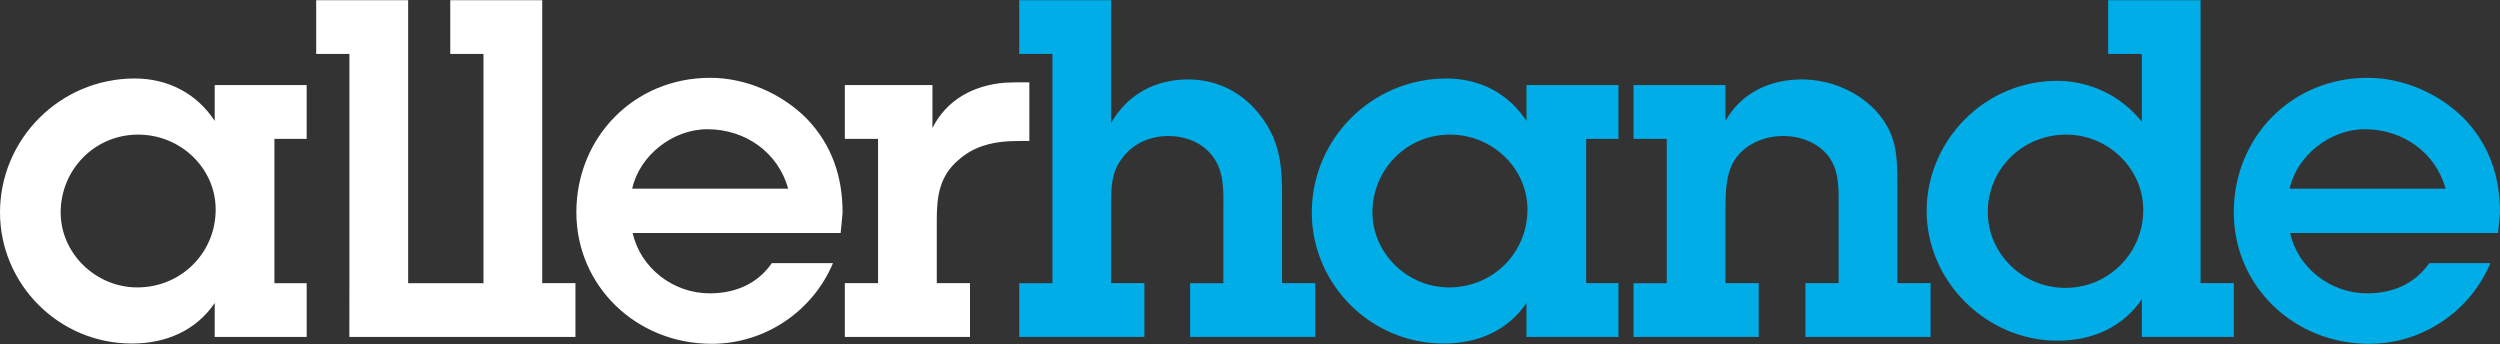 <svg width="2500" height="344" viewBox="0 0 2500 344" fill="none" xmlns="http://www.w3.org/2000/svg">
<rect x="0" y="0" width="2500" height="344" fill="#333333" stroke="none"/>
<g clip-path="url(#clip0_2:2)">
<path d="M2289.62 188.649C2296.84 155.636 2330.06 129.224 2364.72 129.224C2402.76 129.224 2435.49 152.336 2445.6 188.649H2289.62V188.649ZM2500 212.696C2500 176.857 2489.41 144.787 2463.9 118.375C2438.86 93.376 2403.24 77.814 2367.61 77.814C2291.07 77.814 2233.78 137.713 2233.78 212.227C2233.78 286.271 2293.95 343.809 2369.05 343.809C2422.5 343.809 2470.16 311.27 2490.37 263.164H2429.23C2414.79 283.914 2392.64 293.35 2367.13 293.35C2330.54 293.35 2297.8 267.882 2290.1 232.985H2498.08L2500 212.696V212.696ZM2065.29 287.881C2022.45 287.881 1987.78 253.454 1987.78 211.945C1987.78 169.03 2022.44 134.604 2066.25 134.604C2108.14 134.604 2143.27 168.565 2143.27 210.062C2143.28 252.511 2109.1 287.885 2065.29 287.885V287.881ZM2200.57 0.191H2108.14V53.959H2141.84V121.872C2121.62 95.93 2089.84 80.84 2057.11 80.84C1984.41 80.84 1926.64 140.735 1926.64 211.009C1926.64 280.81 1985.86 340.701 2057.59 340.701C2091.77 340.701 2122.58 327.499 2141.84 299.199V336.926H2233.8V283.159H2200.57V0.191H2200.57ZM1897.37 184.597C1897.37 155.833 1896.89 133.66 1875.7 110.557C1856.92 90.746 1829.49 79.427 1801.56 79.427C1769.8 79.427 1740.9 93.107 1725.5 120.928V85.089H1633.55V138.852H1666.77V283.167H1633.55V336.93H1758.72V283.163H1725.5V210.066C1725.5 193.09 1725.5 171.395 1736.57 157.242C1747.17 143.096 1765.46 136.017 1783.28 136.017C1800.6 136.017 1817.93 142.622 1828.53 156.298C1838.64 169.974 1838.64 186.007 1838.64 201.574V283.163H1805.42V336.926H1930.59V283.163H1897.37V184.597H1897.37ZM1448.97 287.411C1407.58 287.411 1372.43 253.454 1372.43 212.415C1372.43 169.974 1406.13 134.6 1449.94 134.6C1492.31 134.6 1527.46 168.091 1527.46 209.592C1527.45 252.511 1493.27 287.407 1448.97 287.407V287.411ZM1526.49 120.928C1508.68 93.573 1479.79 78.484 1446.58 78.484C1371.47 78.484 1311.78 139.326 1311.78 212.419C1311.78 283.632 1370.03 343.531 1443.69 343.531C1477.39 343.531 1507.71 330.799 1526.49 302.97V336.926H1618.45V283.159H1586.19V138.844H1618.45V85.089H1526.49V120.932L1526.49 120.928ZM1282.07 196.382C1282.07 166.196 1280.14 141.679 1260.89 116.214C1243.56 93.103 1218.04 79.427 1188.19 79.427C1154.97 79.427 1127.53 94.516 1111.17 122.815V0.191H1019.21V53.959H1052.43V283.167H1019.21V336.93H1144.38V283.163H1111.17V206.757C1111.17 187.894 1110.68 171.857 1123.68 156.294C1134.27 143.092 1150.64 136.017 1167.97 136.017C1186.75 136.017 1204.08 143.092 1214.67 159.129C1224.78 175.166 1223.34 193.559 1223.34 211.945V283.167H1190.12V336.93H1315.29V283.159H1282.07V196.382H1282.07Z" fill="#00ADE6"/>
<path d="M1015.73 82.348L1004.66 82.707C973.501 85.293 946.635 99.753 932.445 127.999V85.085H844.826V138.848H878.044V283.163H844.826V336.934H969.996V283.163H936.779V219.498C936.779 195.92 939.666 175.635 958.922 159.603C973.366 146.871 990.697 142.157 1009.47 141.209L1020.36 140.948H1029.34V82.348C1029.34 82.348 1016.07 82.331 1015.73 82.348V82.348ZM632.207 188.649C639.424 155.636 672.642 129.224 707.305 129.224C745.342 129.224 778.073 152.336 788.183 188.649H632.207ZM710.197 77.814C633.648 77.814 576.36 137.713 576.36 212.227C576.36 286.271 636.541 343.809 711.643 343.809C765.084 343.809 812.741 311.27 832.96 263.164H771.82C757.376 283.914 735.232 293.35 709.715 293.35C673.124 293.35 640.388 267.882 632.689 232.985H840.664L842.592 212.701C842.592 176.861 832 144.791 806.483 118.379C781.447 93.381 745.82 77.814 710.197 77.814V77.814ZM542.219 0.191H450.267V53.959H483.485V283.171H408.145V0.191H316.197V53.955H349.415V283.167L349.349 336.93H575.441V283.163H542.223V0.191H542.219ZM137.207 287.407C95.808 287.407 60.663 253.454 60.663 212.423C60.663 169.974 94.362 134.604 138.171 134.604C180.534 134.604 215.679 168.091 215.679 209.596C215.679 252.511 181.502 287.407 137.207 287.407V287.407ZM214.715 120.928C196.902 93.569 168.019 78.484 134.801 78.484C59.699 78.484 0.004 139.326 0.004 212.423C0.004 283.641 58.257 343.535 131.913 343.535C165.613 343.535 195.942 330.803 214.715 302.974V336.934H306.672V283.167H274.414V138.848H306.668V85.085H214.715V120.928V120.928Z" fill="white"/>
</g>
<defs>
<clipPath id="clip0_2:2">
<rect width="2500" height="344" fill="white"/>
</clipPath>
</defs>
</svg>
